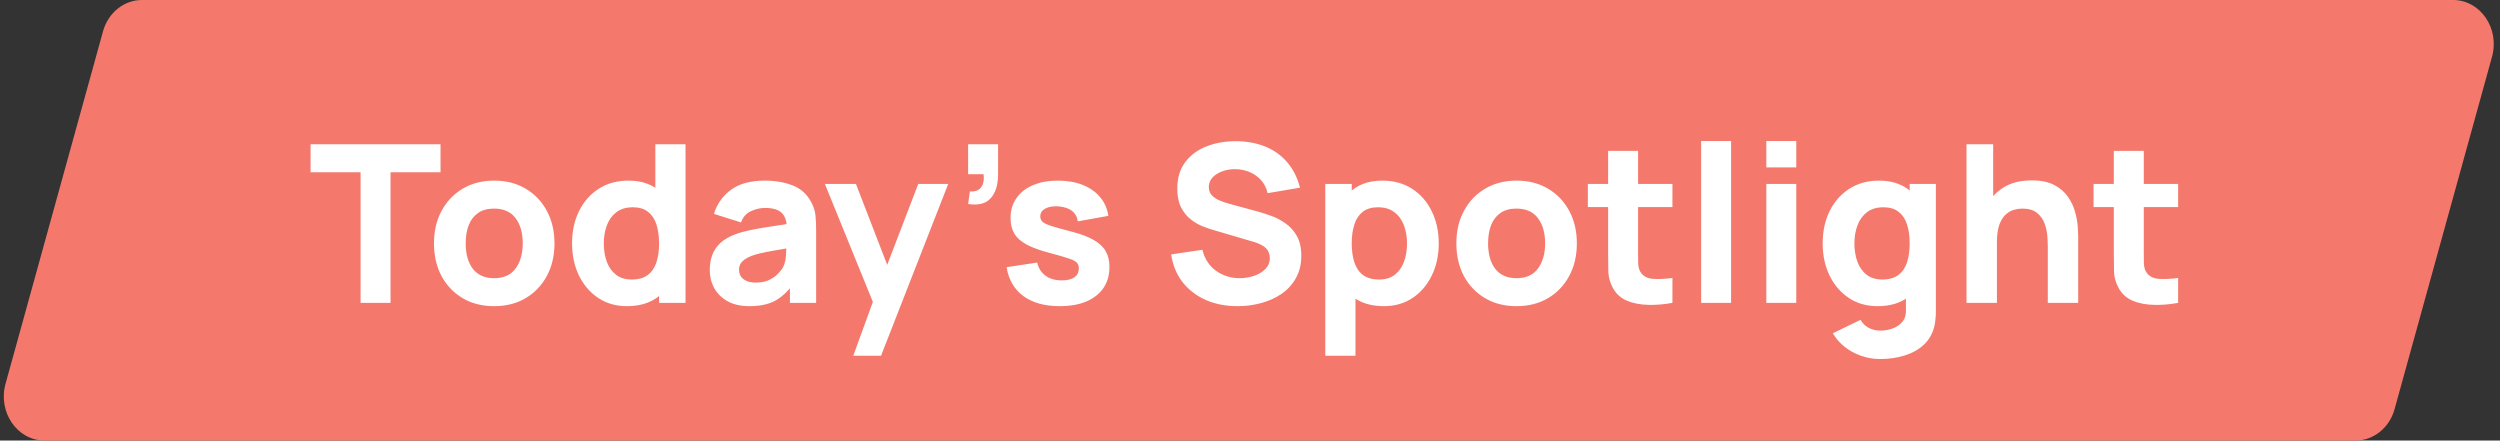 <svg width="227" height="40" viewBox="0 0 227 40" fill="none" xmlns="http://www.w3.org/2000/svg">
<rect x="0" y="0" width="227" height="40" fill="#333333" stroke="none"/>
<path d="M9.352 2.851C9.82 1.159 11.256 0 12.884 0H222.746C225.215 0 226.987 2.583 226.277 5.149L217.428 37.149C216.96 38.841 215.524 40 213.896 40H4.034C1.564 40 -0.208 37.417 0.502 34.851L9.352 2.851Z" fill="#F4796C"/>
<path d="M32.74 27.5V15.64H28.2V13.1H40V15.64H35.46V27.5H32.74ZM44.865 27.8C43.779 27.8 42.825 27.557 42.005 27.07C41.185 26.583 40.545 25.913 40.086 25.06C39.632 24.2 39.406 23.213 39.406 22.1C39.406 20.973 39.639 19.983 40.105 19.13C40.572 18.27 41.215 17.6 42.035 17.12C42.855 16.64 43.799 16.4 44.865 16.4C45.952 16.4 46.906 16.643 47.725 17.13C48.552 17.617 49.196 18.29 49.656 19.15C50.115 20.003 50.346 20.987 50.346 22.1C50.346 23.22 50.112 24.21 49.645 25.07C49.185 25.923 48.542 26.593 47.715 27.08C46.895 27.56 45.946 27.8 44.865 27.8ZM44.865 25.26C45.739 25.26 46.389 24.967 46.816 24.38C47.249 23.787 47.465 23.027 47.465 22.1C47.465 21.14 47.245 20.373 46.806 19.8C46.372 19.227 45.725 18.94 44.865 18.94C44.272 18.94 43.785 19.073 43.406 19.34C43.026 19.607 42.742 19.977 42.556 20.45C42.376 20.923 42.285 21.473 42.285 22.1C42.285 23.067 42.502 23.837 42.935 24.41C43.376 24.977 44.019 25.26 44.865 25.26ZM56.925 27.8C55.931 27.8 55.061 27.55 54.315 27.05C53.568 26.55 52.984 25.87 52.565 25.01C52.151 24.15 51.944 23.18 51.944 22.1C51.944 21 52.154 20.023 52.575 19.17C53.001 18.31 53.598 17.633 54.364 17.14C55.131 16.647 56.031 16.4 57.065 16.4C58.091 16.4 58.955 16.65 59.654 17.15C60.355 17.65 60.885 18.33 61.245 19.19C61.605 20.05 61.785 21.02 61.785 22.1C61.785 23.18 61.601 24.15 61.234 25.01C60.874 25.87 60.334 26.55 59.614 27.05C58.895 27.55 57.998 27.8 56.925 27.8ZM57.364 25.38C57.971 25.38 58.455 25.243 58.815 24.97C59.181 24.697 59.444 24.313 59.605 23.82C59.764 23.327 59.844 22.753 59.844 22.1C59.844 21.447 59.764 20.873 59.605 20.38C59.444 19.887 59.188 19.503 58.834 19.23C58.488 18.957 58.031 18.82 57.465 18.82C56.858 18.82 56.358 18.97 55.965 19.27C55.578 19.563 55.291 19.96 55.105 20.46C54.918 20.953 54.825 21.5 54.825 22.1C54.825 22.707 54.914 23.26 55.094 23.76C55.275 24.253 55.551 24.647 55.925 24.94C56.298 25.233 56.778 25.38 57.364 25.38ZM59.844 27.5V20.1H59.505V13.1H62.245V27.5H59.844ZM68.044 27.8C67.271 27.8 66.615 27.653 66.075 27.36C65.541 27.06 65.135 26.663 64.855 26.17C64.581 25.67 64.445 25.12 64.445 24.52C64.445 24.02 64.521 23.563 64.674 23.15C64.828 22.737 65.075 22.373 65.415 22.06C65.761 21.74 66.225 21.473 66.805 21.26C67.204 21.113 67.681 20.983 68.234 20.87C68.788 20.757 69.415 20.65 70.115 20.55C70.814 20.443 71.585 20.327 72.424 20.2L71.445 20.74C71.445 20.1 71.291 19.63 70.984 19.33C70.678 19.03 70.165 18.88 69.445 18.88C69.044 18.88 68.628 18.977 68.195 19.17C67.761 19.363 67.458 19.707 67.284 20.2L64.825 19.42C65.098 18.527 65.611 17.8 66.365 17.24C67.118 16.68 68.144 16.4 69.445 16.4C70.398 16.4 71.245 16.547 71.984 16.84C72.725 17.133 73.284 17.64 73.665 18.36C73.878 18.76 74.004 19.16 74.044 19.56C74.085 19.96 74.105 20.407 74.105 20.9V27.5H71.725V25.28L72.064 25.74C71.538 26.467 70.968 26.993 70.355 27.32C69.748 27.64 68.978 27.8 68.044 27.8ZM68.624 25.66C69.124 25.66 69.544 25.573 69.885 25.4C70.231 25.22 70.504 25.017 70.704 24.79C70.911 24.563 71.051 24.373 71.124 24.22C71.264 23.927 71.344 23.587 71.365 23.2C71.391 22.807 71.404 22.48 71.404 22.22L72.204 22.42C71.398 22.553 70.745 22.667 70.245 22.76C69.745 22.847 69.341 22.927 69.034 23C68.728 23.073 68.458 23.153 68.225 23.24C67.958 23.347 67.741 23.463 67.575 23.59C67.415 23.71 67.294 23.843 67.215 23.99C67.141 24.137 67.105 24.3 67.105 24.48C67.105 24.727 67.165 24.94 67.284 25.12C67.411 25.293 67.588 25.427 67.814 25.52C68.041 25.613 68.311 25.66 68.624 25.66ZM77.479 32.3L79.559 26.58L79.599 28.26L74.899 16.7H77.719L80.879 24.88H80.239L83.379 16.7H86.099L79.999 32.3H77.479ZM87.906 18.52L88.066 17.38C88.385 17.407 88.645 17.357 88.846 17.23C89.046 17.097 89.182 16.91 89.255 16.67C89.335 16.423 89.352 16.14 89.305 15.82H87.906V13.1H90.626V15.82C90.626 16.78 90.402 17.507 89.956 18C89.509 18.493 88.826 18.667 87.906 18.52ZM96.218 27.8C94.858 27.8 93.758 27.493 92.918 26.88C92.084 26.26 91.578 25.387 91.398 24.26L94.178 23.84C94.291 24.347 94.541 24.743 94.928 25.03C95.321 25.317 95.818 25.46 96.418 25.46C96.911 25.46 97.291 25.367 97.558 25.18C97.824 24.987 97.958 24.72 97.958 24.38C97.958 24.167 97.904 23.997 97.798 23.87C97.691 23.737 97.451 23.607 97.078 23.48C96.711 23.353 96.138 23.187 95.358 22.98C94.478 22.753 93.774 22.5 93.248 22.22C92.721 21.94 92.341 21.607 92.108 21.22C91.874 20.827 91.758 20.353 91.758 19.8C91.758 19.107 91.934 18.507 92.288 18C92.641 17.487 93.138 17.093 93.778 16.82C94.424 16.54 95.184 16.4 96.058 16.4C96.904 16.4 97.654 16.53 98.308 16.79C98.961 17.05 99.488 17.42 99.888 17.9C100.294 18.38 100.544 18.947 100.638 19.6L97.858 20.1C97.811 19.7 97.638 19.383 97.338 19.15C97.038 18.917 96.631 18.78 96.118 18.74C95.618 18.707 95.214 18.773 94.908 18.94C94.608 19.107 94.458 19.347 94.458 19.66C94.458 19.847 94.521 20.003 94.648 20.13C94.781 20.257 95.051 20.387 95.458 20.52C95.871 20.653 96.498 20.827 97.338 21.04C98.158 21.253 98.814 21.503 99.308 21.79C99.808 22.07 100.171 22.41 100.398 22.81C100.624 23.203 100.738 23.68 100.738 24.24C100.738 25.347 100.338 26.217 99.538 26.85C98.738 27.483 97.631 27.8 96.218 27.8ZM112.379 27.8C111.312 27.8 110.349 27.613 109.489 27.24C108.636 26.86 107.932 26.32 107.379 25.62C106.832 24.913 106.486 24.073 106.339 23.1L109.179 22.68C109.379 23.507 109.792 24.143 110.419 24.59C111.046 25.037 111.759 25.26 112.559 25.26C113.006 25.26 113.439 25.19 113.859 25.05C114.279 24.91 114.622 24.703 114.889 24.43C115.162 24.157 115.299 23.82 115.299 23.42C115.299 23.273 115.276 23.133 115.229 23C115.189 22.86 115.119 22.73 115.019 22.61C114.919 22.49 114.776 22.377 114.589 22.27C114.409 22.163 114.179 22.067 113.899 21.98L110.159 20.88C109.879 20.8 109.552 20.687 109.179 20.54C108.812 20.393 108.456 20.183 108.109 19.91C107.762 19.637 107.472 19.277 107.239 18.83C107.012 18.377 106.899 17.807 106.899 17.12C106.899 16.153 107.142 15.35 107.629 14.71C108.116 14.07 108.766 13.593 109.579 13.28C110.392 12.967 111.292 12.813 112.279 12.82C113.272 12.833 114.159 13.003 114.939 13.33C115.719 13.657 116.372 14.133 116.899 14.76C117.426 15.38 117.806 16.14 118.039 17.04L115.099 17.54C114.992 17.073 114.796 16.68 114.509 16.36C114.222 16.04 113.879 15.797 113.479 15.63C113.086 15.463 112.672 15.373 112.239 15.36C111.812 15.347 111.409 15.407 111.029 15.54C110.656 15.667 110.349 15.853 110.109 16.1C109.876 16.347 109.759 16.64 109.759 16.98C109.759 17.293 109.856 17.55 110.049 17.75C110.242 17.943 110.486 18.1 110.779 18.22C111.072 18.34 111.372 18.44 111.679 18.52L114.179 19.2C114.552 19.3 114.966 19.433 115.419 19.6C115.872 19.76 116.306 19.987 116.719 20.28C117.139 20.567 117.482 20.947 117.749 21.42C118.022 21.893 118.159 22.493 118.159 23.22C118.159 23.993 117.996 24.67 117.669 25.25C117.349 25.823 116.916 26.3 116.369 26.68C115.822 27.053 115.202 27.333 114.509 27.52C113.822 27.707 113.112 27.8 112.379 27.8ZM125.657 27.8C124.584 27.8 123.687 27.55 122.967 27.05C122.247 26.55 121.704 25.87 121.337 25.01C120.977 24.15 120.797 23.18 120.797 22.1C120.797 21.02 120.977 20.05 121.337 19.19C121.697 18.33 122.227 17.65 122.927 17.15C123.627 16.65 124.49 16.4 125.517 16.4C126.55 16.4 127.45 16.647 128.217 17.14C128.984 17.633 129.577 18.31 129.997 19.17C130.424 20.023 130.637 21 130.637 22.1C130.637 23.18 130.427 24.15 130.007 25.01C129.594 25.87 129.014 26.55 128.267 27.05C127.52 27.55 126.65 27.8 125.657 27.8ZM120.337 32.3V16.7H122.737V24.1H123.077V32.3H120.337ZM125.217 25.38C125.804 25.38 126.284 25.233 126.657 24.94C127.03 24.647 127.307 24.253 127.487 23.76C127.667 23.26 127.757 22.707 127.757 22.1C127.757 21.5 127.664 20.953 127.477 20.46C127.29 19.96 127 19.563 126.607 19.27C126.22 18.97 125.724 18.82 125.117 18.82C124.55 18.82 124.09 18.957 123.737 19.23C123.39 19.503 123.137 19.887 122.977 20.38C122.817 20.873 122.737 21.447 122.737 22.1C122.737 22.753 122.817 23.327 122.977 23.82C123.137 24.313 123.397 24.697 123.757 24.97C124.124 25.243 124.61 25.38 125.217 25.38ZM137.698 27.8C136.611 27.8 135.658 27.557 134.838 27.07C134.018 26.583 133.378 25.913 132.918 25.06C132.464 24.2 132.238 23.213 132.238 22.1C132.238 20.973 132.471 19.983 132.938 19.13C133.404 18.27 134.048 17.6 134.868 17.12C135.688 16.64 136.631 16.4 137.698 16.4C138.784 16.4 139.738 16.643 140.558 17.13C141.384 17.617 142.028 18.29 142.488 19.15C142.948 20.003 143.178 20.987 143.178 22.1C143.178 23.22 142.944 24.21 142.478 25.07C142.018 25.923 141.374 26.593 140.548 27.08C139.728 27.56 138.778 27.8 137.698 27.8ZM137.698 25.26C138.571 25.26 139.221 24.967 139.648 24.38C140.081 23.787 140.298 23.027 140.298 22.1C140.298 21.14 140.078 20.373 139.638 19.8C139.204 19.227 138.558 18.94 137.698 18.94C137.104 18.94 136.618 19.073 136.238 19.34C135.858 19.607 135.574 19.977 135.388 20.45C135.208 20.923 135.118 21.473 135.118 22.1C135.118 23.067 135.334 23.837 135.768 24.41C136.208 24.977 136.851 25.26 137.698 25.26ZM151.857 27.5C151.11 27.64 150.377 27.7 149.657 27.68C148.943 27.667 148.303 27.543 147.737 27.31C147.177 27.07 146.75 26.687 146.457 26.16C146.19 25.667 146.05 25.167 146.037 24.66C146.023 24.147 146.017 23.567 146.017 22.92V13.7H148.737V22.76C148.737 23.18 148.74 23.56 148.747 23.9C148.76 24.233 148.83 24.5 148.957 24.7C149.197 25.08 149.58 25.287 150.107 25.32C150.633 25.353 151.217 25.327 151.857 25.24V27.5ZM144.177 18.8V16.7H151.857V18.8H144.177ZM154.463 27.5V12.8H157.183V27.5H154.463ZM160.381 15.2V12.8H163.101V15.2H160.381ZM160.381 27.5V16.7H163.101V27.5H160.381ZM170.719 32.6C170.106 32.6 169.523 32.5 168.969 32.3C168.416 32.107 167.919 31.833 167.479 31.48C167.046 31.133 166.693 30.727 166.419 30.26L168.939 29.04C169.113 29.36 169.359 29.603 169.679 29.77C170.006 29.937 170.359 30.02 170.739 30.02C171.146 30.02 171.529 29.95 171.889 29.81C172.249 29.677 172.536 29.473 172.749 29.2C172.969 28.933 173.073 28.6 173.059 28.2V25.06H173.399V16.7H175.779V28.24C175.779 28.507 175.766 28.757 175.739 28.99C175.719 29.23 175.679 29.467 175.619 29.7C175.446 30.36 175.123 30.903 174.649 31.33C174.183 31.757 173.609 32.073 172.929 32.28C172.249 32.493 171.513 32.6 170.719 32.6ZM170.479 27.8C169.486 27.8 168.616 27.55 167.869 27.05C167.123 26.55 166.539 25.87 166.119 25.01C165.706 24.15 165.499 23.18 165.499 22.1C165.499 21 165.709 20.023 166.129 19.17C166.556 18.31 167.153 17.633 167.919 17.14C168.686 16.647 169.586 16.4 170.619 16.4C171.646 16.4 172.509 16.65 173.209 17.15C173.909 17.65 174.439 18.33 174.799 19.19C175.159 20.05 175.339 21.02 175.339 22.1C175.339 23.18 175.156 24.15 174.789 25.01C174.429 25.87 173.889 26.55 173.169 27.05C172.449 27.55 171.553 27.8 170.479 27.8ZM170.919 25.38C171.526 25.38 172.009 25.243 172.369 24.97C172.736 24.697 172.999 24.313 173.159 23.82C173.319 23.327 173.399 22.753 173.399 22.1C173.399 21.447 173.319 20.873 173.159 20.38C172.999 19.887 172.743 19.503 172.389 19.23C172.043 18.957 171.586 18.82 171.019 18.82C170.413 18.82 169.913 18.97 169.519 19.27C169.133 19.563 168.846 19.96 168.659 20.46C168.473 20.953 168.379 21.5 168.379 22.1C168.379 22.707 168.469 23.26 168.649 23.76C168.829 24.253 169.106 24.647 169.479 24.94C169.853 25.233 170.333 25.38 170.919 25.38ZM185.94 27.5V22.4C185.94 22.153 185.926 21.84 185.9 21.46C185.873 21.073 185.79 20.687 185.65 20.3C185.51 19.913 185.28 19.59 184.96 19.33C184.646 19.07 184.2 18.94 183.62 18.94C183.386 18.94 183.136 18.977 182.87 19.05C182.603 19.123 182.353 19.267 182.12 19.48C181.886 19.687 181.693 19.993 181.54 20.4C181.393 20.807 181.32 21.347 181.32 22.02L179.76 21.28C179.76 20.427 179.933 19.627 180.28 18.88C180.626 18.133 181.146 17.53 181.84 17.07C182.54 16.61 183.42 16.38 184.48 16.38C185.326 16.38 186.016 16.523 186.55 16.81C187.083 17.097 187.496 17.46 187.79 17.9C188.09 18.34 188.303 18.8 188.43 19.28C188.556 19.753 188.633 20.187 188.66 20.58C188.686 20.973 188.7 21.26 188.7 21.44V27.5H185.94ZM178.56 27.5V13.1H180.98V20.5H181.32V27.5H178.56ZM197.775 27.5C197.028 27.64 196.295 27.7 195.575 27.68C194.861 27.667 194.221 27.543 193.655 27.31C193.095 27.07 192.668 26.687 192.375 26.16C192.108 25.667 191.968 25.167 191.955 24.66C191.941 24.147 191.935 23.567 191.935 22.92V13.7H194.655V22.76C194.655 23.18 194.658 23.56 194.665 23.9C194.678 24.233 194.748 24.5 194.875 24.7C195.115 25.08 195.498 25.287 196.025 25.32C196.551 25.353 197.135 25.327 197.775 25.24V27.5ZM190.095 18.8V16.7H197.775V18.8H190.095Z" fill="white"/>
</svg>
